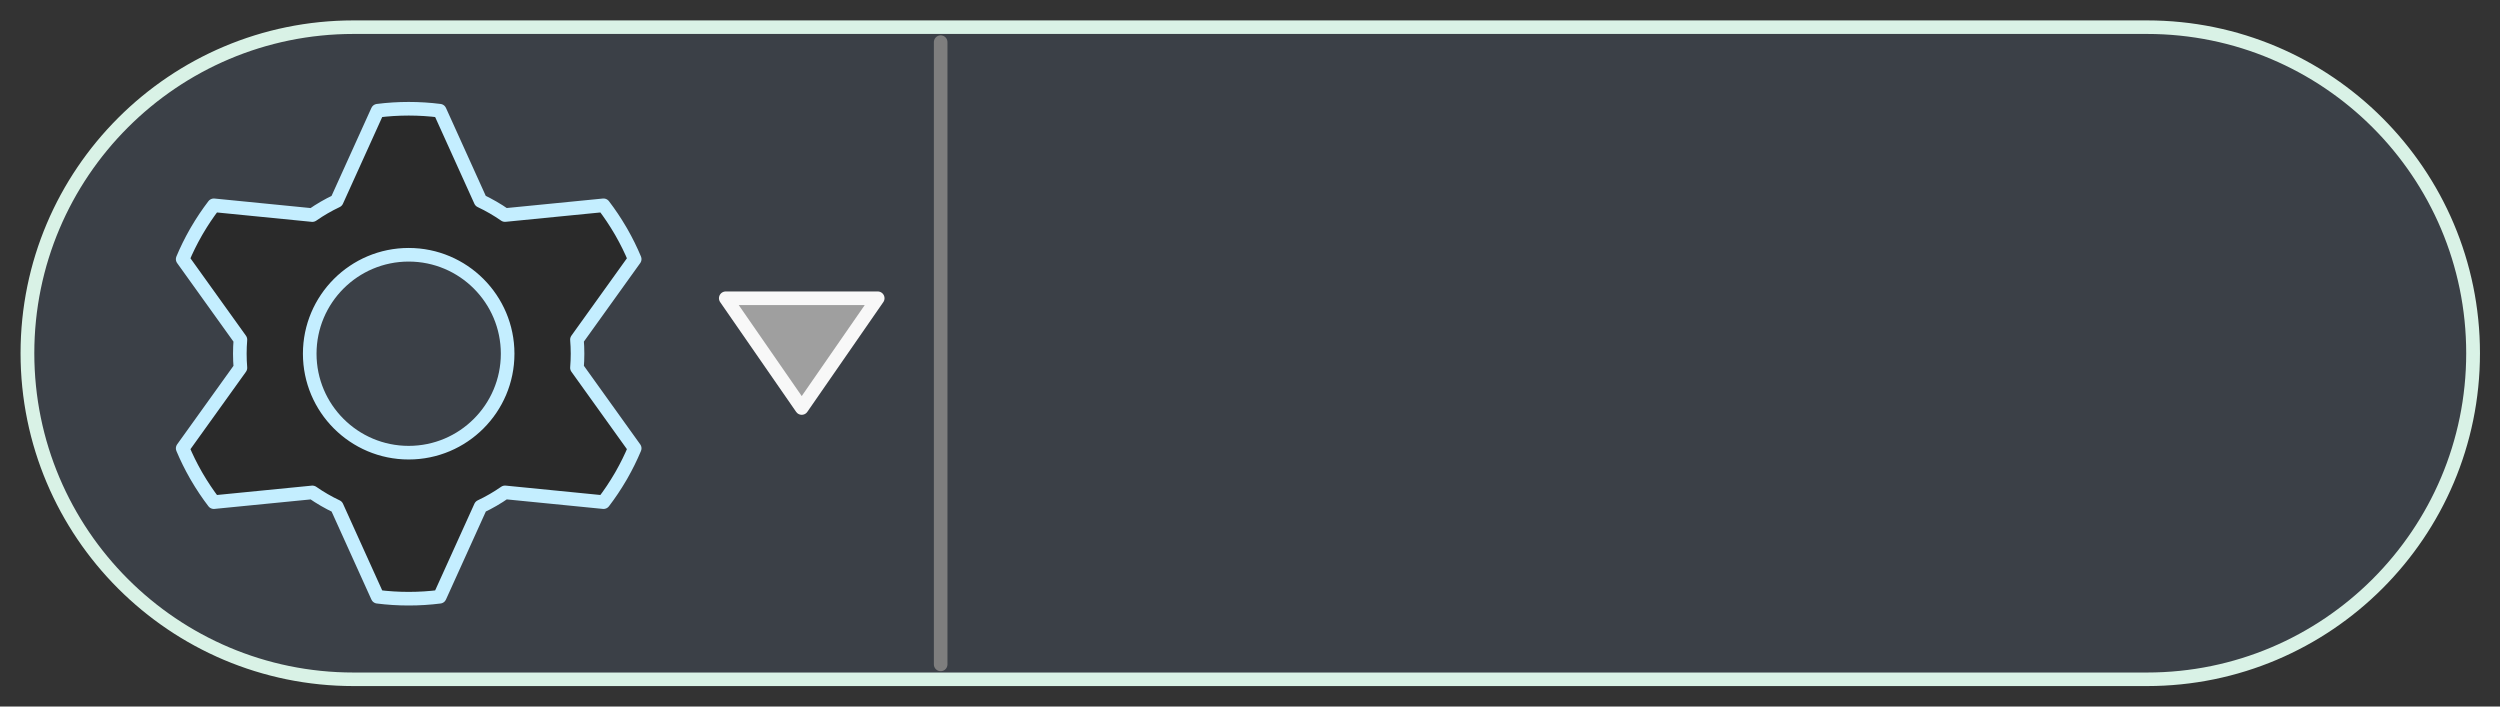 <?xml version="1.0" encoding="UTF-8" standalone="no"?>
<!DOCTYPE svg PUBLIC "-//W3C//DTD SVG 1.1//EN" "http://www.w3.org/Graphics/SVG/1.1/DTD/svg11.dtd">
<svg width="100%" height="100%" viewBox="0 0 184 52" version="1.1" xmlns="http://www.w3.org/2000/svg" xmlns:xlink="http://www.w3.org/1999/xlink" xml:space="preserve" xmlns:serif="http://www.serif.com/" style="fill-rule:evenodd;clip-rule:evenodd;stroke-linecap:round;stroke-linejoin:round;stroke-miterlimit:1.5;">
    <rect x="0" y="0" width="184" height="52" fill="#333333" stroke="none"/>
    <g transform="matrix(1.875,0,0,1.846,2.019,2)">
        <path d="M96,13C96,5.825 90.265,0 83.2,0L12.8,0C5.735,0 0,5.825 0,13C0,20.175 5.735,26 12.8,26L83.2,26C90.265,26 96,20.175 96,13Z" style="fill:rgb(59,64,71);stroke:rgb(217,242,230);stroke-width:0.54px;"/>
    </g>
    <g transform="matrix(0.101,0,0,0.101,9.879,5.834)">
        <path d="M147.575,88.668L177.354,22.91C184.771,21.969 192.33,21.484 200,21.484C207.67,21.484 215.228,21.969 222.645,22.91L252.39,88.652C258.619,91.59 264.563,95.036 270.167,98.937L341.995,91.848C346.435,97.667 350.526,103.766 354.236,110.114L355.185,111.757C358.726,117.967 361.906,124.409 364.694,131.056L322.619,189.706C322.901,193.101 323.044,196.534 323.044,200C323.044,203.453 322.902,206.874 322.622,210.256L364.695,268.944C361.906,275.59 358.726,282.033 355.185,288.243L354.236,289.886C350.526,296.234 346.435,302.333 341.995,308.152L270.198,301.041C264.595,304.944 258.653,308.392 252.425,311.332L222.646,377.09C215.229,378.031 207.671,378.516 200,378.516C192.33,378.516 184.772,378.031 177.355,377.09L147.61,311.348C141.381,308.41 135.437,304.964 129.833,301.063L58.005,308.152C53.565,302.333 49.474,296.234 45.764,289.886L44.815,288.243C41.274,282.033 38.094,275.591 35.306,268.944L77.381,210.294C77.099,206.899 76.956,203.466 76.956,200C76.956,196.547 77.098,193.126 77.378,189.744L35.305,131.056C38.094,124.41 41.274,117.967 44.815,111.757L45.764,110.114C49.474,103.766 53.565,97.667 58.005,91.848L129.802,98.959C135.405,95.056 141.347,91.608 147.575,88.668ZM200,127.889C239.799,127.889 272.111,160.201 272.111,200C272.111,239.799 239.799,272.111 200,272.111C160.201,272.111 127.889,239.799 127.889,200C127.889,160.201 160.201,127.889 200,127.889Z" style="fill:rgb(42,42,42);stroke:rgb(196,238,255);stroke-width:9.92px;stroke-linejoin:miter;"/>
    </g>
    <g transform="matrix(-2,0,-0,-2,122.325,56.029)">
        <path d="M31.659,13L34.455,17.039L28.862,17.039L31.659,13Z" style="fill:rgb(159,159,159);stroke:rgb(248,248,248);stroke-width:0.5px;stroke-linejoin:miter;stroke-miterlimit:20;"/>
    </g>
    <g transform="matrix(2,0,0,2,-0.767,-0.261)">
        <path d="M35,1.681L35,24.58" style="fill:none;stroke:rgb(126,126,126);stroke-width:0.5px;stroke-linejoin:miter;stroke-miterlimit:20;"/>
    </g>
    <g transform="matrix(2,0,0,2,-0.032,0.884)">
        <rect x="36.055" y="1.55" width="48.004" height="22.015" style="fill:none;"/>
    </g>
</svg>
